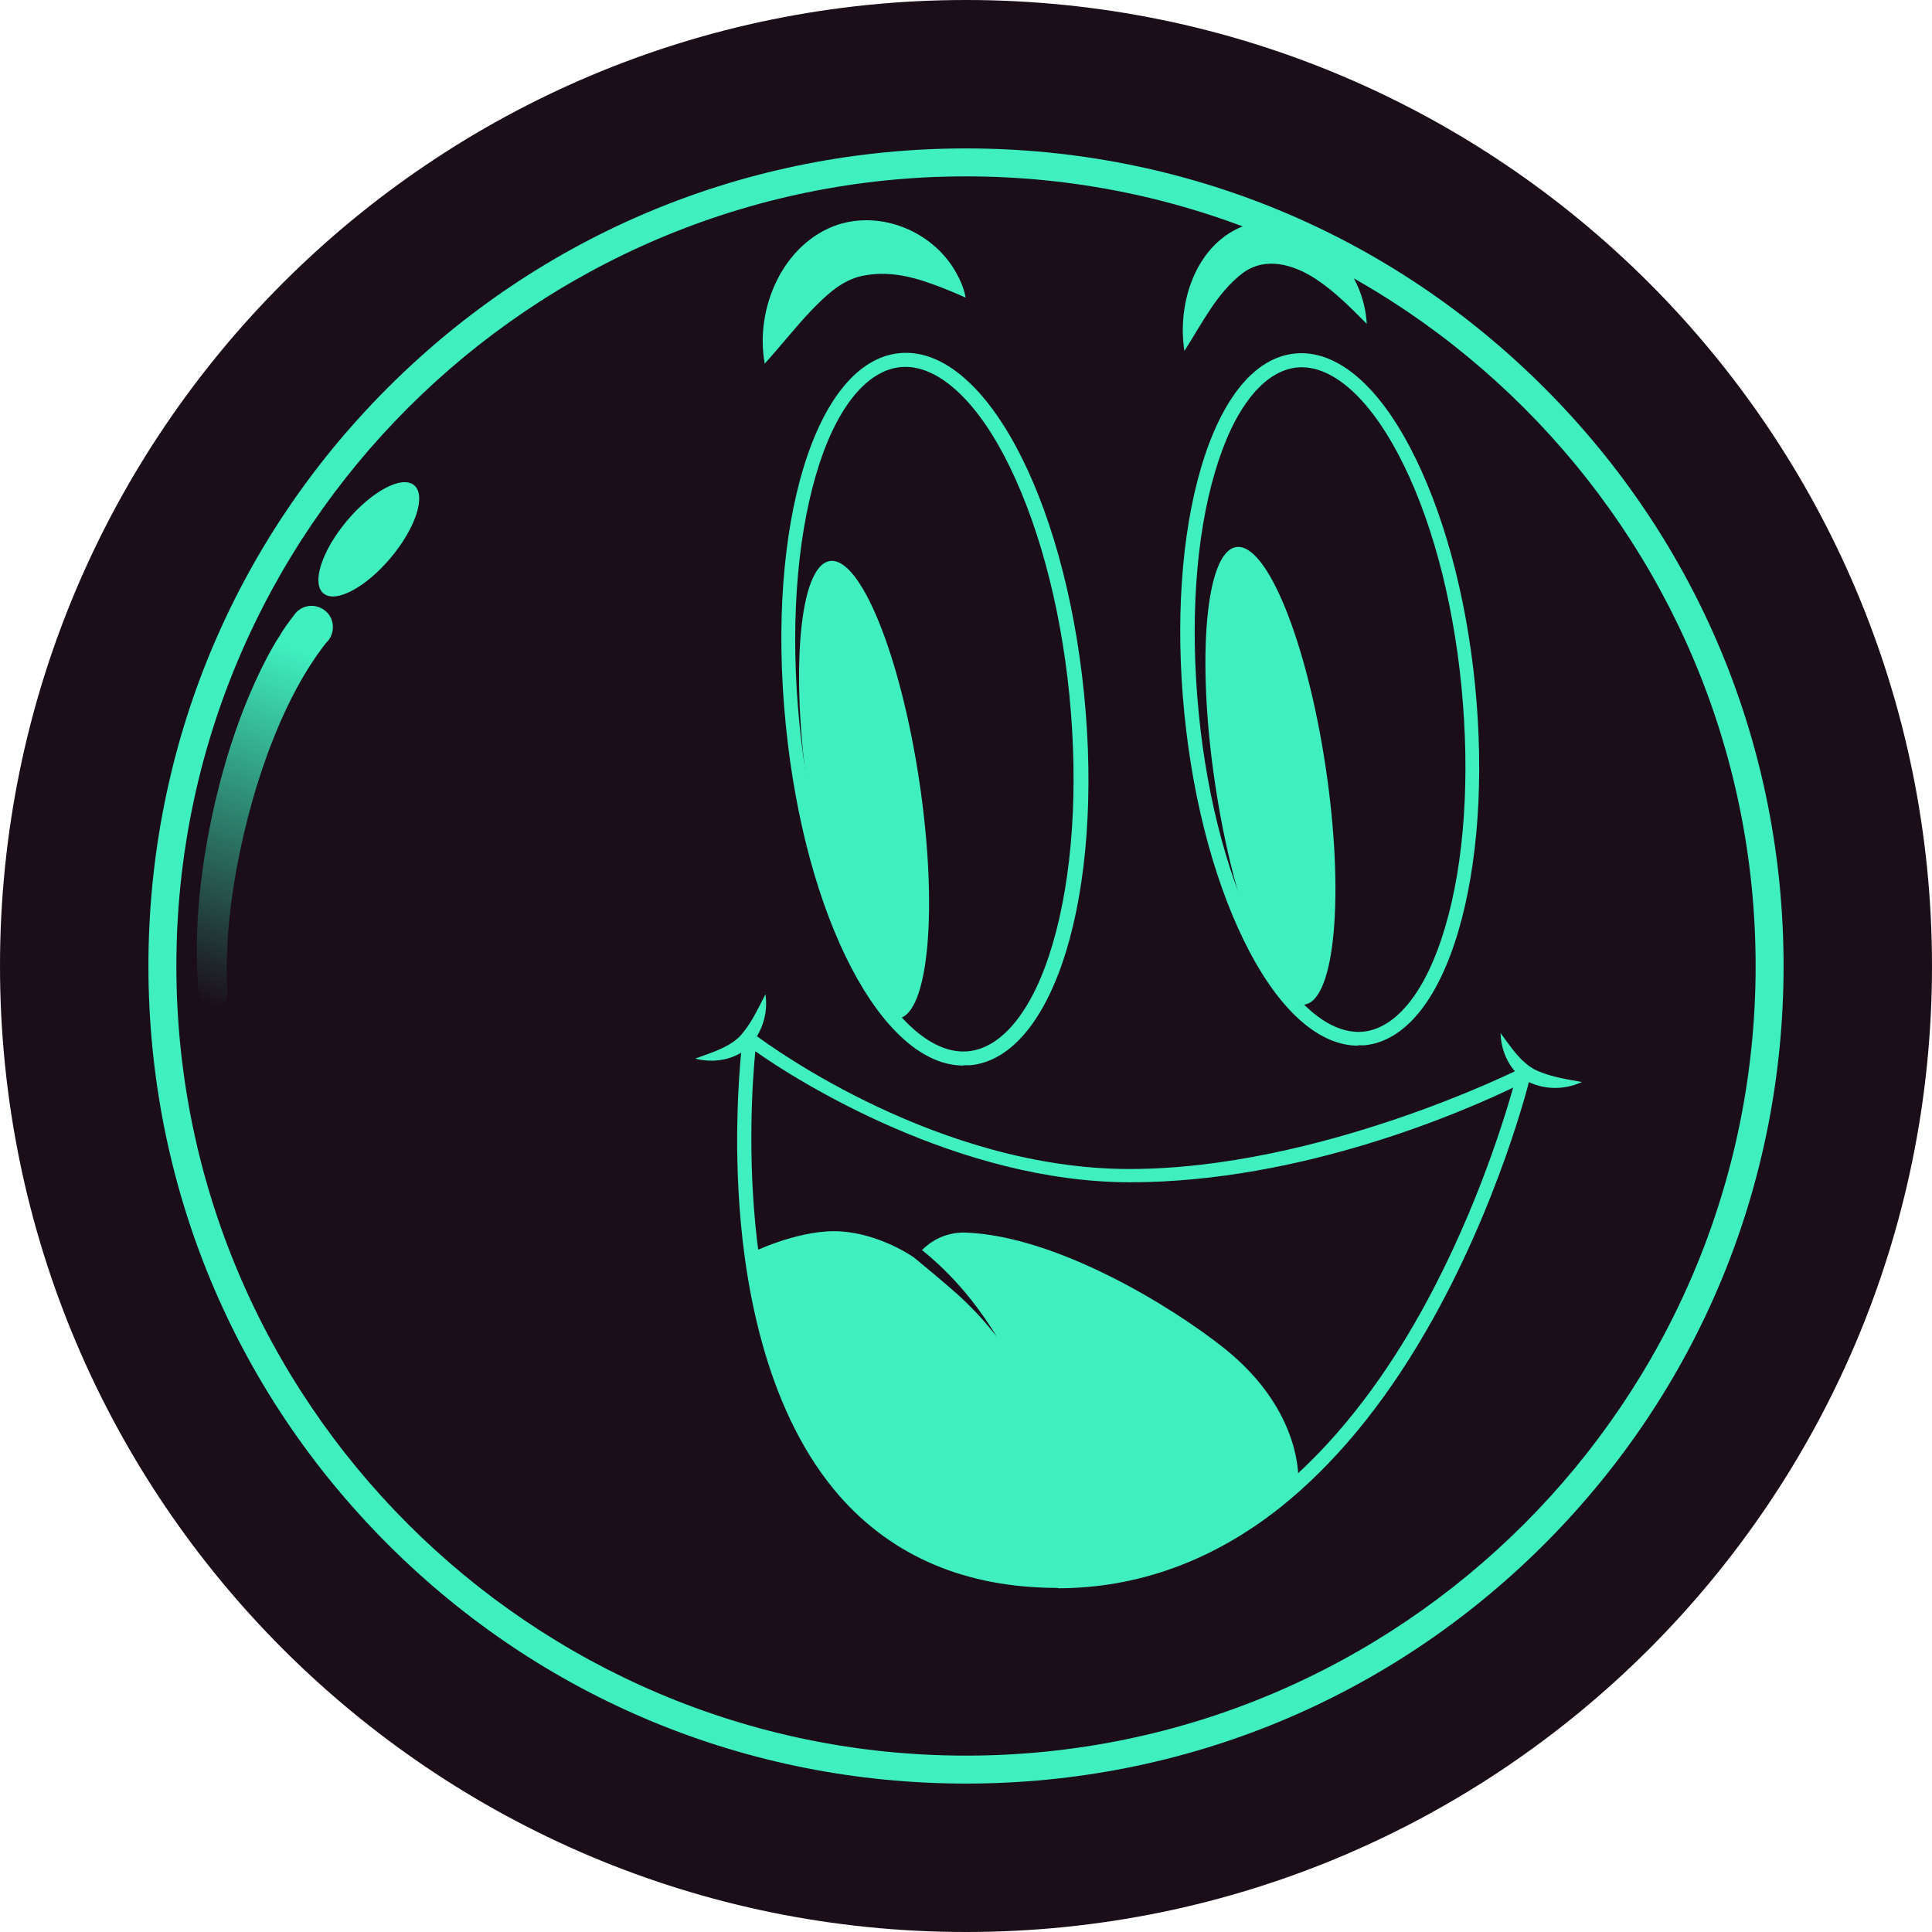 <svg width="1080" height="1080" viewBox="0 0 1080 1080" fill="none" xmlns="http://www.w3.org/2000/svg">
<g clip-path="url(#clip0_246_3182)">
<path d="M1080 540C1080 241.766 838.234 0 540 0C241.766 0 0 241.766 0 540C0 838.234 241.766 1080 540 1080C838.234 1080 1080 838.234 1080 540Z" fill="#1B0E18"/>
<path d="M540 997.031C417.93 997.031 303.086 949.57 216.758 863.242C130.43 776.914 82.969 662.07 82.969 540C82.969 417.93 130.43 303.086 216.758 216.758C303.086 130.43 417.93 82.969 540 82.969C662.07 82.969 776.914 130.43 863.242 216.758C949.57 303.086 997.031 417.93 997.031 540C997.031 662.07 949.57 776.914 863.242 863.242C776.914 949.57 662.07 997.031 540 997.031ZM540 98.594C296.641 98.594 98.594 296.641 98.594 540C98.594 783.359 296.641 981.406 540 981.406C783.359 981.406 981.406 783.359 981.406 540C981.406 296.641 783.359 98.594 540 98.594Z" fill="#3FEFC0"/>
<path d="M427.5 203.281C421.836 172.813 437.461 135.898 468.516 125.547C493.125 117.734 520.859 129.453 533.75 151.133C536.484 155.82 538.828 160.898 539.805 166.367C533.164 163.438 527.109 160.898 521.055 158.75C507.188 153.672 493.32 151.133 479.453 154.844C468.711 158.164 461.094 165.781 453.086 173.984C444.297 183.359 436.484 193.32 427.305 203.477H427.5V203.281Z" fill="#3FEFC0"/>
<path d="M662.07 196.055C658.164 171.055 667.148 140.195 691.172 128.086C710.313 118.711 734.141 126.523 747.617 142.148C757.187 153.281 763.242 166.563 764.023 181.016C754.844 171.836 745.859 162.656 735.313 155.82C723.008 147.813 707.578 143.32 694.883 152.5C680.234 163.633 672.031 180.625 662.07 196.25V196.055Z" fill="#3FEFC0"/>
<path d="M538.633 595.664C493.125 595.664 449.961 513.438 439.219 404.844C428.086 293.32 456.016 202.109 502.695 197.422C549.375 192.734 594.883 276.523 606.016 388.047C617.148 499.57 589.219 590.781 542.539 595.469H538.633V595.664ZM503.281 205.234C483.945 207.188 466.758 229.063 456.211 265.195C445.078 303.086 441.758 352.305 446.836 404.063C451.914 455.625 465 503.281 483.359 538.242C500.938 571.641 522.227 589.609 541.367 587.656C560.703 585.703 577.891 563.828 588.437 527.695C599.57 489.805 602.891 440.586 597.813 388.828C592.734 337.266 579.648 289.609 561.289 254.648C543.711 221.25 522.422 203.281 503.281 205.234Z" fill="#3FEFC0"/>
<path d="M759.141 584.531C738.047 584.531 716.563 566.172 698.594 532.188C680.234 497.422 667.148 450.156 662.07 398.984C656.992 347.813 660.312 298.984 671.445 261.289C682.969 222.422 701.523 199.766 723.984 197.617C746.25 195.469 769.102 213.828 788.047 249.766C806.406 284.531 819.492 331.797 824.57 382.969C829.648 434.141 826.328 482.969 815.195 520.664C803.672 559.531 785.117 582.188 762.656 584.336H758.945H759.141V584.531ZM724.961 205.43C706.211 207.383 689.609 228.477 679.258 263.633C668.32 300.352 665.195 348.203 670.078 398.398C674.961 448.594 687.656 494.883 705.625 528.672C722.812 561.094 743.32 578.477 762.07 576.719C780.82 574.766 797.422 553.672 807.773 518.516C818.711 481.797 821.836 433.945 816.953 383.75C812.07 333.555 799.375 287.266 781.406 253.477C764.219 221.055 743.711 203.672 724.961 205.43Z" fill="#3FEFC0"/>
<path d="M502.129 569.372C519.199 566.821 524.48 507.501 513.925 436.877C503.37 366.252 480.976 311.068 463.907 313.619C446.837 316.17 441.556 375.49 452.111 446.115C462.666 516.739 485.06 571.923 502.129 569.372Z" fill="#3FEFC0"/>
<path d="M729.287 561.572C746.356 559.021 751.637 499.701 741.082 429.077C730.527 358.452 708.133 303.268 691.064 305.819C673.995 308.37 668.714 367.69 679.268 438.315C689.823 508.939 712.217 564.123 729.287 561.572Z" fill="#3FEFC0"/>
<path d="M427.891 555.82C429.453 566.367 426.133 577.109 418.711 585.117C410.898 592.539 398.789 594.492 388.633 591.758C397.422 588.437 406.406 586.094 413.242 579.648C419.688 572.812 423.398 564.414 427.891 555.82Z" fill="#3FEFC0"/>
<path d="M884.336 604.844C874.57 609.336 863.438 609.336 853.672 604.453C844.297 599.18 839.023 588.047 838.828 577.5C844.492 585.117 849.375 592.93 857.383 597.617C865.977 601.914 874.766 603.086 884.336 604.844Z" fill="#3FEFC0"/>
<path d="M591.367 887.656C540.195 887.656 499.18 870.273 469.297 836.289C429.648 790.977 416.953 723.594 413.437 675.156C409.922 627.891 414.219 588.828 415 581.406V579.453C415.586 577.891 416.953 576.914 418.711 576.914H418.906C420.078 576.914 421.055 577.305 421.836 578.281C431.602 585.703 525.156 653.477 631.406 653.477C737.656 653.477 848.594 598.008 849.766 597.422C851.133 596.641 852.695 596.836 854.062 597.813C855.234 598.789 855.82 600.352 855.43 601.719C855.43 602.5 837.852 673.984 797.031 744.297C773.008 785.898 745.469 818.906 715.586 842.734C677.891 872.617 635.898 887.852 591.172 887.852H591.367V887.656ZM422.227 587.656C419.102 619.687 410.313 756.992 475.156 831.016C503.477 863.438 542.539 879.844 591.367 879.844C689.023 879.844 753.477 804.063 790.391 740.391C822.617 684.727 840 628.672 845.859 607.969C819.102 620.859 728.281 660.898 631.797 660.898C535.313 660.898 445.078 603.867 422.227 587.656Z" fill="#3FEFC0"/>
<path d="M218.43 311.777C232.436 295.085 238.297 276.945 231.521 271.259C224.745 265.574 207.899 274.496 193.893 291.188C179.887 307.879 174.025 326.019 180.801 331.705C187.577 337.391 204.424 328.468 218.43 311.777Z" fill="#3FEFC0"/>
<path d="M182.773 358.75C153.477 395.469 135.703 456.797 129.453 503.086C127.109 520.469 126.133 538.047 127.109 555.234C127.109 559.727 123.984 563.633 119.492 563.828C115.195 564.023 111.484 560.898 111.094 556.602C107.773 519.688 112.266 482.578 120.664 446.641C127.109 419.687 136.094 392.93 148.984 368.125C150.938 364.414 153.867 359.141 156.211 355.625C158.555 351.523 161.68 347.422 164.609 343.516C168.516 338.242 175.742 337.07 181.211 340.977C187.07 345.078 187.656 353.477 182.969 358.75H182.773Z" fill="url(#paint0_linear_246_3182)"/>
<path d="M684.336 753.672C653.867 729.453 590.195 690.977 540 689.023C528.281 688.633 520.078 694.102 515.391 698.789C532.187 712.266 546.055 728.867 557.187 747.227C550.547 738.633 543.32 730.82 535.313 723.594C527.5 716.563 511.094 703.086 511.094 703.086C507.383 700.352 487.852 688.242 466.172 688.242C444.492 688.242 419.883 700.352 419.883 700.352C430.82 785.117 469.883 883.75 591.172 883.75C645.5 883.75 690 861.289 725.742 828.867C725.742 828.867 729.258 789.609 684.336 753.672Z" fill="#3FEFC0"/>
</g>
<defs>
<linearGradient id="paint0_linear_246_3182" x1="102.109" y1="556.211" x2="172.813" y2="365.977" gradientUnits="userSpaceOnUse">
<stop stop-color="#3FEFC0" stop-opacity="0"/>
<stop offset="1" stop-color="#3FEFC0"/>
</linearGradient>
<clipPath id="clip0_246_3182">
<rect width="1080" height="1080" fill="white"/>
</clipPath>
</defs>
</svg>
